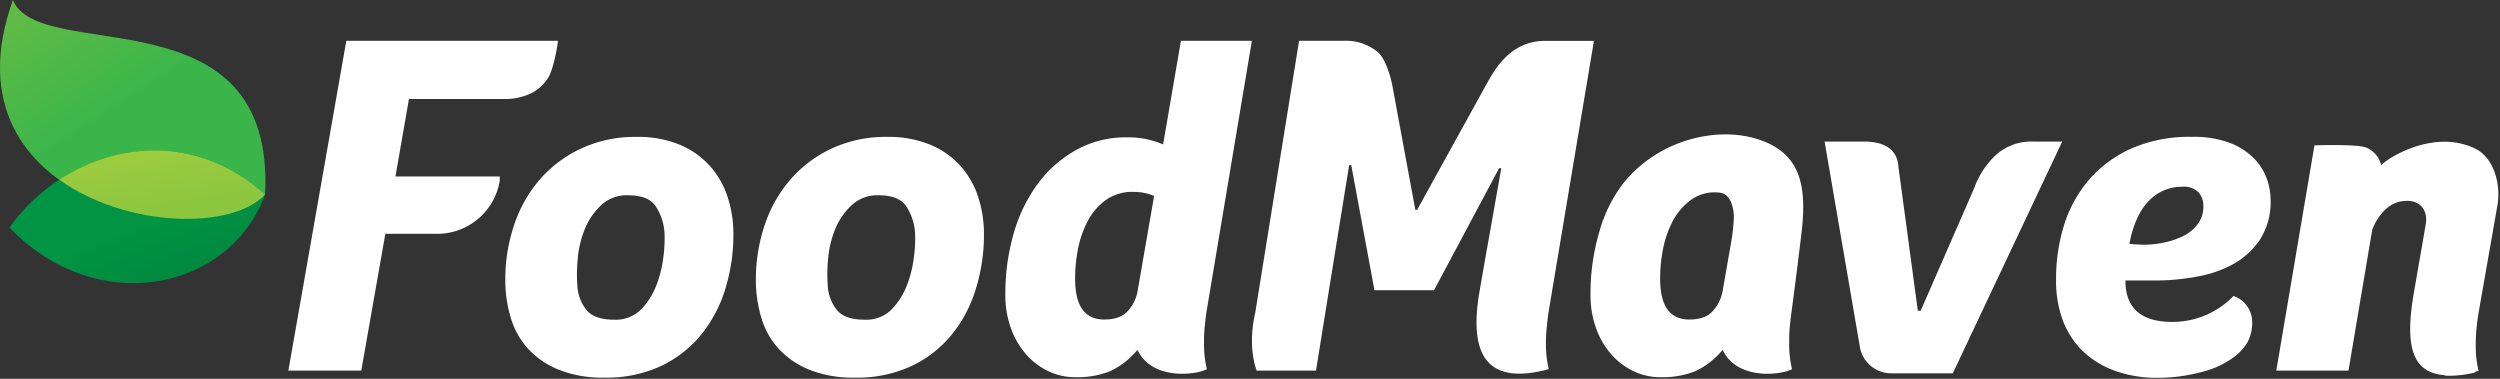 <svg width="561" height="85" xmlns="http://www.w3.org/2000/svg"><rect width="100%" height="100%" fill="#333333" stroke="none"/><defs><linearGradient x1="4.671%" y1=".265%" x2="88.804%" y2="102.278%" id="a"><stop stop-color="#6FBE44" offset="0%"/><stop stop-color="#39B54A" offset="51%"/></linearGradient><linearGradient x1="27.493%" y1="2.342%" x2="75.174%" y2="94.167%" id="b"><stop stop-color="#009444" offset="54%"/><stop stop-color="#00833C" offset="100%"/></linearGradient><linearGradient x1="23.187%" y1="-27.003%" x2="76.813%" y2="134.244%" id="c"><stop stop-color="#AAD03E" offset="0%"/><stop stop-color="#8DC63F" offset="63%"/></linearGradient></defs><g fill="none"><path d="M163.24 44.09a19.29 19.29 0 0 0-4-6.92 18.7 18.7 0 0 0-6.75-4.71 24.48 24.48 0 0 0-9.62-1.74 28.64 28.64 0 0 0-12.43 2.59 28 28 0 0 0-9.27 6.92 30.06 30.06 0 0 0-5.78 10.2 38 38 0 0 0-2 12.32 29.16 29.16 0 0 0 1.23 8.57 17.85 17.85 0 0 0 3.93 7 19.09 19.09 0 0 0 6.93 4.68 26.45 26.45 0 0 0 10.13 1.74 29 29 0 0 0 12.8-2.64 26.06 26.06 0 0 0 9-7.08 30.28 30.28 0 0 0 5.37-10.26 40.9 40.9 0 0 0 1.79-12.16 26.48 26.48 0 0 0-1.33-8.51zm-14.36 13.42a25.67 25.67 0 0 1-1.56 6.43 15.88 15.88 0 0 1-3.46 5.49 8 8 0 0 1-6.05 2.31c-2.9 0-4.95-.7-6.16-2.12a9.53 9.53 0 0 1-2.1-5.62 35.61 35.61 0 0 1 .11-6.12c.2-2.277.75-4.51 1.63-6.62a15.35 15.35 0 0 1 3.65-5.26 8.43 8.43 0 0 1 6-2.18c3.013 0 5.073.81 6.18 2.43a12.4 12.4 0 0 1 2 6.06 30.33 30.33 0 0 1-.24 5.2zm70.59-13.42a19.46 19.46 0 0 0-4-6.92 18.7 18.7 0 0 0-6.75-4.71 24.48 24.48 0 0 0-9.62-1.74 28.67 28.67 0 0 0-12.43 2.59 27.9 27.9 0 0 0-9.26 6.92 29.92 29.92 0 0 0-5.79 10.2 38 38 0 0 0-2 12.32 29.16 29.16 0 0 0 1.23 8.57 17.74 17.74 0 0 0 3.94 7A19 19 0 0 0 181.7 83a26.47 26.47 0 0 0 10.14 1.74 28.94 28.94 0 0 0 12.79-2.64 26.06 26.06 0 0 0 9-7.08A30.28 30.28 0 0 0 219 64.76a40.9 40.9 0 0 0 1.8-12.16 26.76 26.76 0 0 0-1.33-8.51zM205.1 57.51a25.67 25.67 0 0 1-1.56 6.43 15.88 15.88 0 0 1-3.46 5.49 8 8 0 0 1-6.08 2.31c-2.89 0-4.95-.7-6.16-2.12a9.6 9.6 0 0 1-2.1-5.62 35.61 35.61 0 0 1 .11-6.12 22.55 22.55 0 0 1 1.63-6.62 15.35 15.35 0 0 1 3.68-5.26 8.43 8.43 0 0 1 6-2.18c3.013 0 5.073.81 6.18 2.43a12.3 12.3 0 0 1 2 6.06 29.35 29.35 0 0 1-.24 5.2zm65.22 15.97c.11-1.09.23-2.16.37-3.22l10.23-61.1H265l-4 23.25a19.48 19.48 0 0 0-8.14-1.59 22.79 22.79 0 0 0-11.21 2.75 27.08 27.08 0 0 0-8.65 7.51 34.62 34.62 0 0 0-5.5 11.21 48.65 48.65 0 0 0-1.9 13.85 21.61 21.61 0 0 0 1.27 7.56 18.09 18.09 0 0 0 3.43 5.86 15.36 15.36 0 0 0 5 3.76 13.86 13.86 0 0 0 6 1.32 20 20 0 0 0 7.77-1.32 17.8 17.8 0 0 0 6.18-4.81c3.17 6.78 12.91 5.73 15.57 4.33a24.17 24.17 0 0 1-.63-6.13c-.02-1.06.03-2.13.13-3.23zm-15.07-8a8.93 8.93 0 0 1-2.09 4.22c-1.127 1.333-2.917 2-5.37 2-4.16 0-6.333-2.77-6.52-8.31a33.79 33.79 0 0 1 .49-6.73 23.27 23.27 0 0 1 2.09-6.6 14 14 0 0 1 4.06-5 10.18 10.18 0 0 1 6.41-2 11.4 11.4 0 0 1 4.66.92l-3.73 21.5zm146.36 8c.1-1.09.23-2.16.37-3.22 0 0 1-7.32 2.23-17.57 1.32-10.78.05-18.36-9.85-21.48-9.2-2.9-22.21.15-30.05 9.87a32 32 0 0 0-5.5 11.21 48.65 48.65 0 0 0-1.9 13.85 21.61 21.61 0 0 0 1.27 7.56 18.09 18.09 0 0 0 3.43 5.86 15.47 15.47 0 0 0 5 3.76 13.86 13.86 0 0 0 6 1.32 20 20 0 0 0 7.77-1.32 17.71 17.71 0 0 0 6.18-4.81c3.18 6.78 12.92 5.73 15.57 4.33a24.17 24.17 0 0 1-.63-6.13 32.33 32.33 0 0 1 .11-3.23zm-15.08-8a8.93 8.93 0 0 1-2.09 4.22c-1.127 1.333-2.917 2-5.37 2-4.16 0-6.333-2.77-6.52-8.31a33.79 33.79 0 0 1 .49-6.73 23.59 23.59 0 0 1 2.09-6.6 14 14 0 0 1 4.06-5 9 9 0 0 1 7-1.78c2.16.47 2.77 3.11 2.9 5.21a44.78 44.78 0 0 1-.75 6.61l-1.81 10.38zm22.91-33.71h8.9c3.39 0 7.35 1 7.66 5.61l4.36 32.35h.64l12-27.49a19.11 19.11 0 0 1 4.81-7.4 11.87 11.87 0 0 1 8.52-3.07h6.43l-24.55 52h-13.85a7.11 7.11 0 0 1-7-5.91l-7.92-46.09zM493 62.07c2.85-.48 5.6-1.43 8.14-2.81a17.42 17.42 0 0 0 6-5.49 15.63 15.63 0 0 0 2.38-9 14 14 0 0 0-.85-4.65 12.57 12.57 0 0 0-2.85-4.55 15.29 15.29 0 0 0-5.39-3.49 23.13 23.13 0 0 0-8.57-1.37 32.44 32.44 0 0 0-13.53 2.59 27.31 27.31 0 0 0-9.52 7 28.67 28.67 0 0 0-5.65 10.26A40.84 40.84 0 0 0 461.38 63a25.27 25.27 0 0 0 1.42 8.62 18.78 18.78 0 0 0 4.28 6.87 20.09 20.09 0 0 0 7.2 4.6 27.73 27.73 0 0 0 10.14 1.69 37.84 37.84 0 0 0 9.41-1.25 20.3 20.3 0 0 0 7.83-3.68 11.7 11.7 0 0 0 2.7-3.09 9.27 9.27 0 0 0 1-5.07 6.16 6.16 0 0 0-4.16-5.27 19 19 0 0 1-13.72 5.82c-9.14 0-10.52-5.27-10.54-9.3h7.4a51 51 0 0 0 8.66-.87zm-13.41-7.22a13.12 13.12 0 0 1-1.75-.15c.813-4.26 2.26-7.46 4.34-9.6a10.14 10.14 0 0 1 7.54-3.19 4.51 4.51 0 0 1 3.66 1.29 4.56 4.56 0 0 1 1.06 3 6.53 6.53 0 0 1-1.21 4 8.91 8.91 0 0 1-3.13 2.67 17.32 17.32 0 0 1-4.34 1.52 21.75 21.75 0 0 1-4.72.53l-1.45-.07z" fill="#FFF"/><path d="M60.48 43.65C62.87-2.44 9.84 14.67 3.9 0c-16.76 46.45 44 57.27 56.58 43.65z" fill="url(#a)" transform="translate(-1)"/><path d="M60.48 43.65C41 26.1 15.16 34 3.12 51.07 23 71.68 52.71 65.05 60.48 43.65z" fill="url(#b)" transform="translate(-1)"/><path d="M60.48 43.65c-7.33 7.94-31 7.55-46.19-3.33 13.27-8.69 31.53-9.87 46.19 3.33z" fill="url(#c)" transform="translate(-1)"/><path d="M125.21 9.16c-.34 2.79-1.23 6.6-2.08 8.08a9.58 9.58 0 0 1-3.75 3.6 13.62 13.62 0 0 1-6.61 1.37h-21L88.74 39.6h23.41v.92a14.22 14.22 0 0 1-14 11.95H86.47l-5.4 30.69H64.71l13-74h47.5zm221.7 67.55a24.22 24.22 0 0 0 .63 6.13C334.76 86.28 329.32 81 332 65.45c1.74-10.09 3.71-20.9 4.88-27.7h-.48l-14.6 27.37h-13.37l-5.21-28.07h-.47l-7.44 46.11H282s-2.14-5.13-.34-12.89l9.85-61.11h10a11.12 11.12 0 0 1 7.66 2.53c1.65 1.38 2.84 5.25 3.27 7.5l5.16 27.91h.4l15.45-28c1.62-2.82 5.06-9.93 13.29-9.93h10.94l-10.22 61.1c-.15 1.06-.27 2.13-.37 3.22a32.33 32.33 0 0 0-.18 3.22zm208.8-2.83c-.1 1.1-.15 2.17-.15 3.23a24.22 24.22 0 0 0 .63 6.13l-.77.18a.24.24 0 0 1-.21.21 23.89 23.89 0 0 1-6 .69 2.29 2.29 0 0 1-.84-.15c-7.05-.62-8.76-6.5-6.72-18.32 1.08-6.3 2-11.48 2.72-15.72.4-2.62-1-5.71-5.6-4.93-4 .67-6.28 5.46-6.49 6.66L527 83.16h-16.2l8.56-50.54s10.06-.37 11.82.58a5.76 5.76 0 0 1 3.17 3.86c1.27-1.48 11.7-8.2 21-3.75 4.58 2.18 5.93 8.6 5 13.18l-4.24 24.17c-.17 1.05-.29 2.13-.4 3.22z" fill="#FFF"/></g></svg>